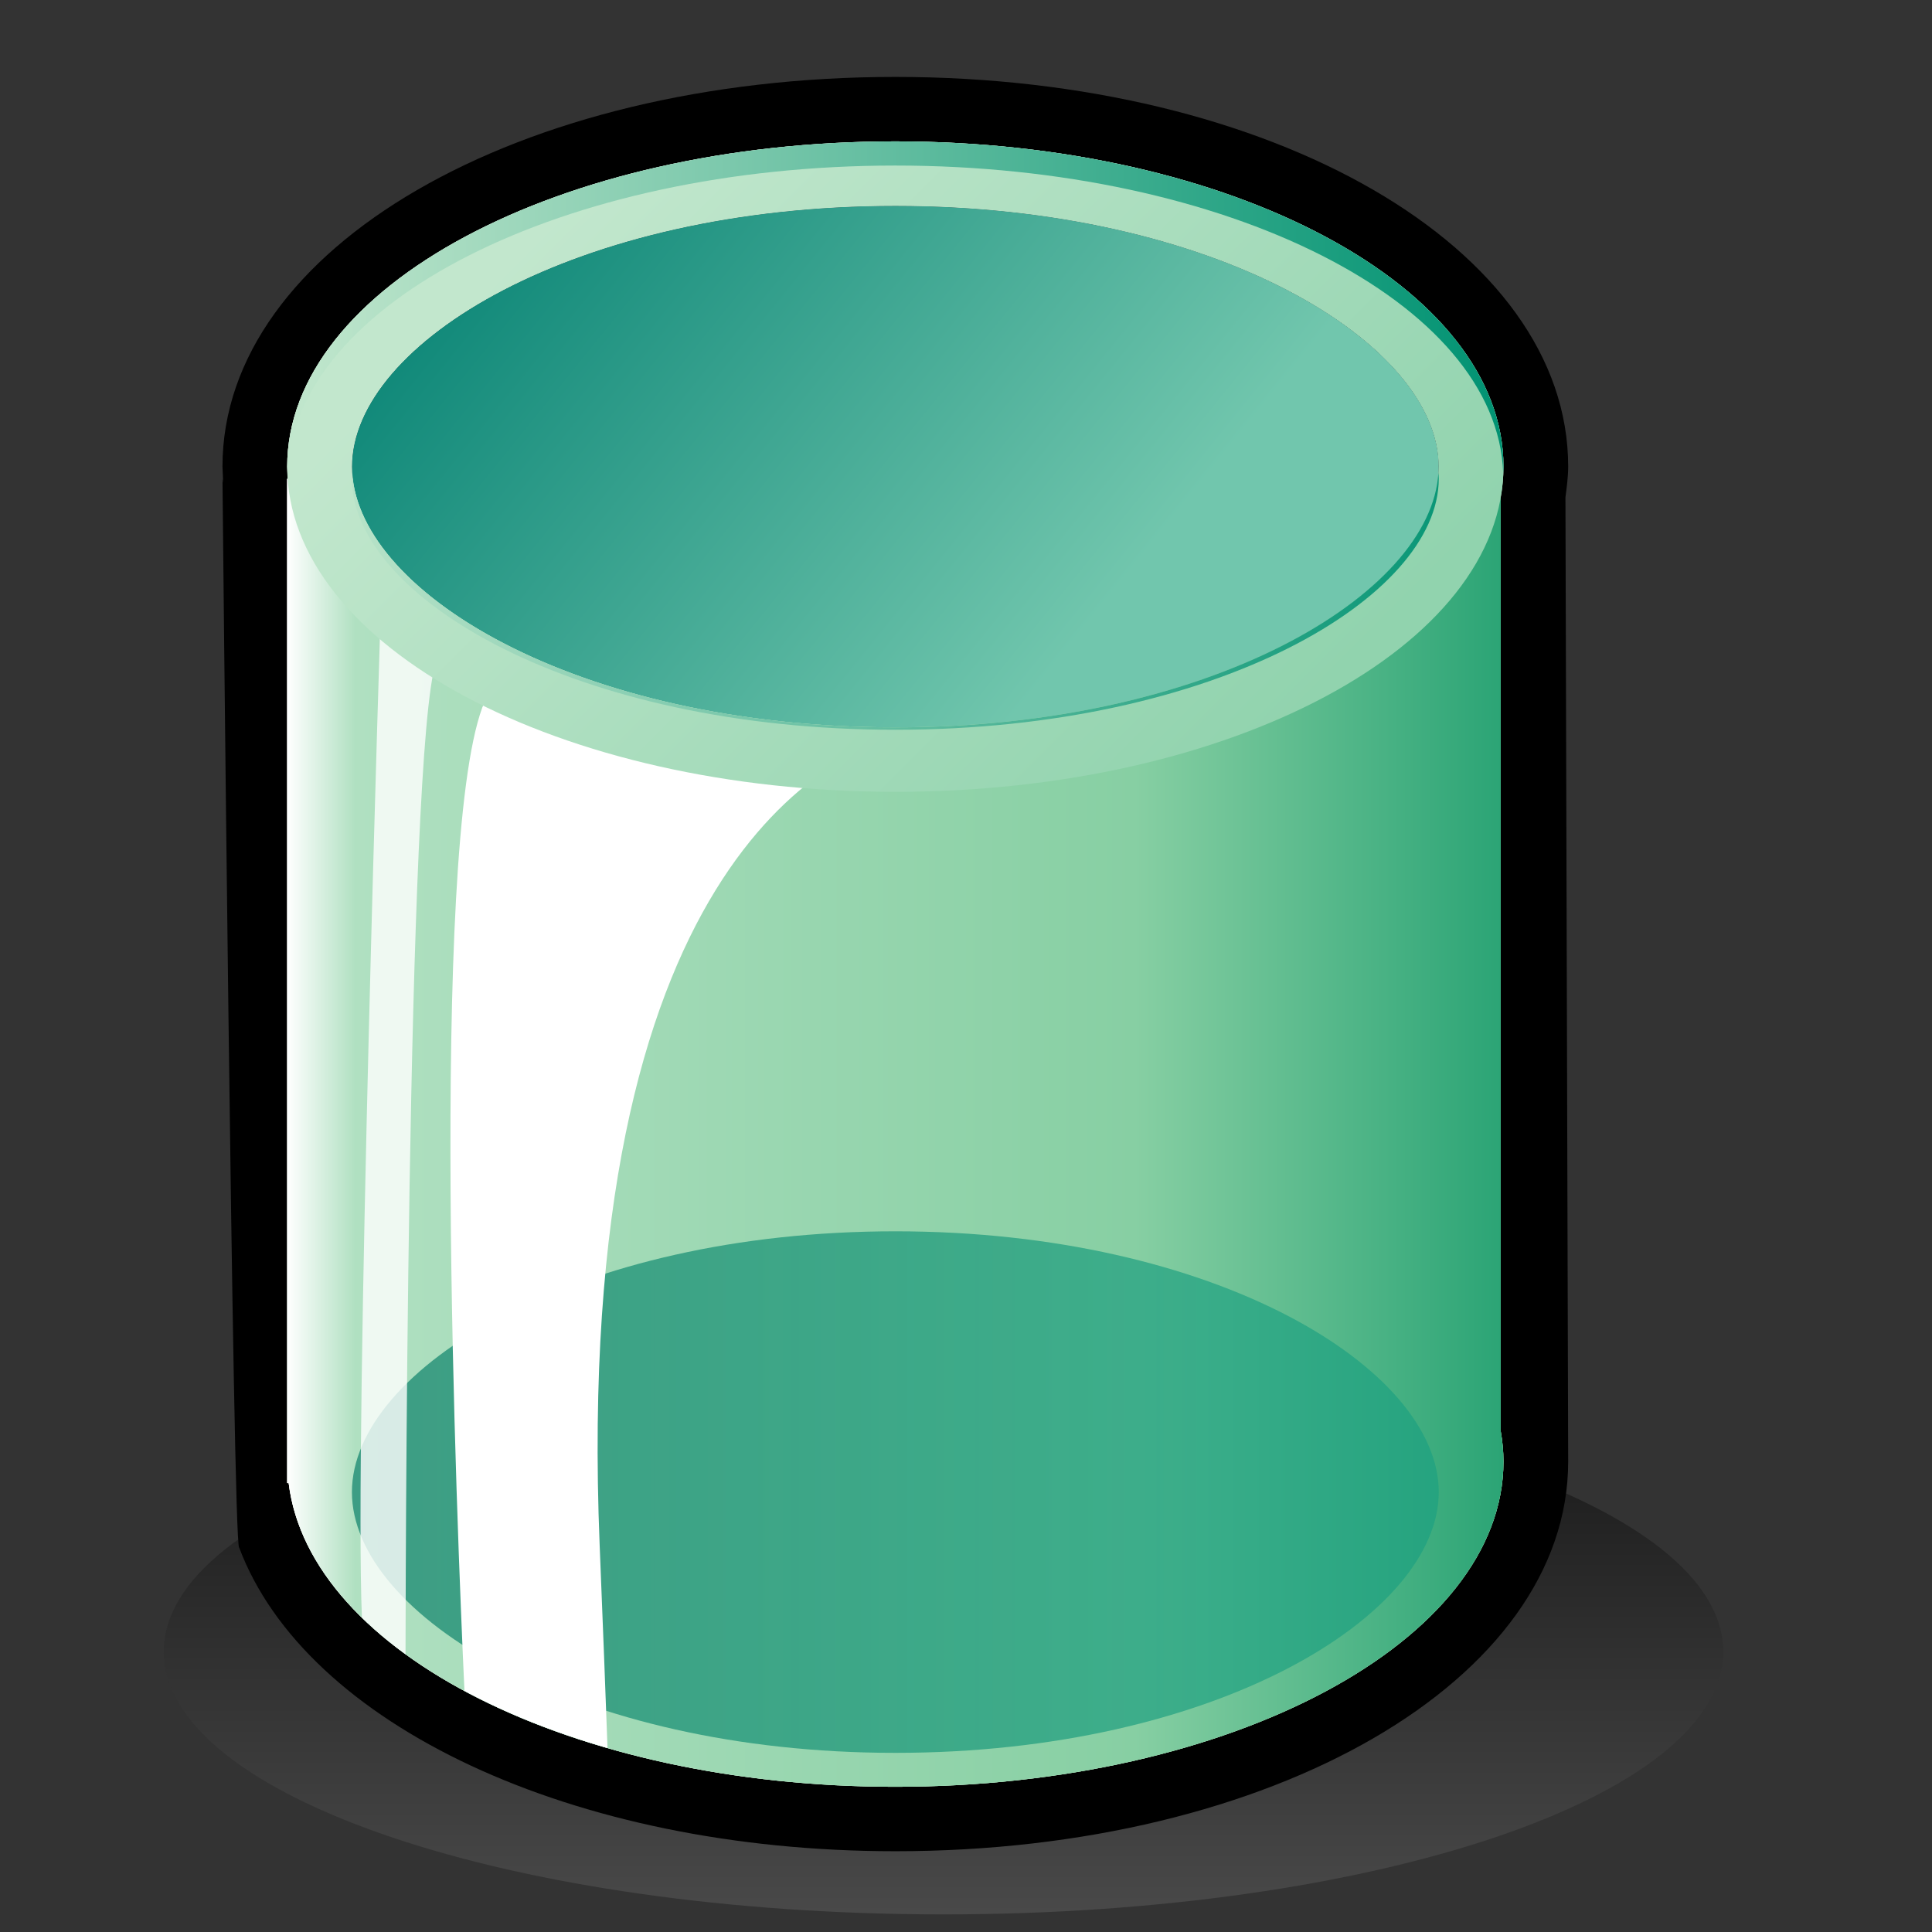 <?xml version="1.0" encoding="UTF-8" standalone="no"?>
<!DOCTYPE svg PUBLIC "-//W3C//DTD SVG 20010904//EN"
"http://www.w3.org/TR/2001/REC-SVG-20010904/DTD/svg10.dtd">
<!-- Created with Sodipodi ("http://www.sodipodi.com/") -->
<svg
   i:viewOrigin="178 524"
   i:rulerOrigin="-178 -268"
   i:pageBounds="178 524 434 268"
   width="48pt"
   height="48pt"
   viewBox="0 0 256 256"
   style="overflow:visible;enable-background:new 0 0 256 256"
   xml:space="preserve"
   xmlns="http://www.w3.org/2000/svg"
   xmlns:ns="&amp;ns_vars;"
   xmlns:i="&amp;ns_ai;"
   xmlns:xml="http://www.w3.org/XML/1998/namespace"
   xmlns:sodipodi="http://sodipodi.sourceforge.net/DTD/sodipodi-0.dtd"
   xmlns:xlink="http://www.w3.org/1999/xlink"
   id="svg153"
   sodipodi:version="0.32pre"
   sodipodi:docname="/home/cschalle/gnome-themes-extras/Lush/icons/scalable/filesystems/gnome-fs-trash-empty.svg"
   sodipodi:docbase="/home/cschalle/gnome-themes-extras/Lush/icons/scalable/filesystems">
  <rect x="0" y="0" width="256" height="256" fill="#333333" stroke="none"/>
  <defs
     id="defs225" />
  <sodipodi:namedview
     id="base" />
  <g
     id="Layer_2"
     i:layer="yes"
     i:editable="no"
     i:dimmedPercent="50"
     i:rgbTrio="#FFFF4F004F00"
     style="stroke:#000000;">
    <path
       i:knockout="Off"
       style="opacity:0.36;fill:none;stroke:none;"
       d="M256,256H0V0h256V256z"
       id="path156" />
  </g>
  <g
     id="Layer_1"
     i:layer="yes"
     i:dimmedPercent="50"
     i:rgbTrio="#4F008000FFFF"
     style="stroke:#000000;">
    <linearGradient
       id="XMLID_1_"
       gradientUnits="userSpaceOnUse"
       x1="125.017"
       y1="198.446"
       x2="125.017"
       y2="274.311">
      <stop
         offset="0"
         style="stop-color:#000000"
         id="stop159" />
      <stop
         offset="1"
         style="stop-color:#999999"
         id="stop160" />
    </linearGradient>
    <path
       i:knockout="Off"
       style="opacity:0.36;fill:url(#XMLID_1_);stroke:none;"
       d="M21.702,218.854c0,19.227,46.256,34.813,103.317,34.813    c57.059,0,103.314-15.586,103.314-34.813c0-19.228-46.256-34.813-103.314-34.813C67.958,184.041,21.702,199.627,21.702,218.854z"
       id="path164" />
  </g>
  <g
     id="Layer_3"
     i:layer="yes"
     i:dimmedPercent="50"
     i:rgbTrio="#4F00FFFF4F00"
     style="stroke:#000000;">
    <path
       i:knockout="Off"
       style="stroke:none;"
       d="M29.479,61.826l0.093,2.155l-0.093-0.531c0,0,1.366,141.606,2.21,141.606    c8.778,23.388,44.069,40.241,86.946,40.241c49.995,0,89.157-22.678,89.157-51.63c0-1.471-0.362-127.677-0.362-127.769    c0.181-1.375,0.362-2.755,0.362-4.074c0-28.952-39.162-51.631-89.157-51.631C68.642,10.194,29.479,32.874,29.479,61.826z     M118.636,35.812c31.843,0,52.397,10.337,60.037,19.098c-18.184,0-101.887,0-120.071,0    C66.241,46.149,86.795,35.812,118.636,35.812z"
       id="path166" />
    <linearGradient
       id="XMLID_2_"
       gradientUnits="userSpaceOnUse"
       x1="54.616"
       y1="63.859"
       x2="186.275"
       y2="195.518">
      <stop
         offset="0"
         style="stop-color:#FFFFFF"
         id="stop168" />
      <stop
         offset="1"
         style="stop-color:#A3DAAF"
         id="stop169" />
    </linearGradient>
    <path
       i:knockout="Off"
       style="fill:url(#XMLID_2_);stroke:none;"
       d="M198.854,65.854c0.233-1.328,0.364-2.669,0.364-4.029    c0-23.799-36.078-43.093-80.582-43.093c-44.503,0-80.58,19.294-80.58,43.093c0,0.546,0.039,1.084,0.078,1.625h-0.078v133.064    h0.195c2.744,22.469,37.674,40.245,80.384,40.245c44.504,0,80.582-19.295,80.582-43.092c0-1.359-0.131-2.702-0.364-4.027V65.854z     M46.632,61.826c0-16.344,29.572-34.553,72.003-34.553c42.436,0,72.008,18.208,72.008,34.553c0,0.54-0.038,1.081-0.104,1.625    H46.732C46.668,62.907,46.632,62.365,46.632,61.826z"
       id="path173" />
    <linearGradient
       id="XMLID_3_"
       gradientUnits="userSpaceOnUse"
       x1="38.056"
       y1="150.106"
       x2="199.218"
       y2="150.106">
      <stop
         offset="0"
         style="stop-color:#FFFFFF"
         id="stop175" />
      <stop
         offset="1"
         style="stop-color:#A3DAAF"
         id="stop176" />
    </linearGradient>
    <path
       i:knockout="Off"
       style="fill:url(#XMLID_3_);stroke:none;"
       d="M198.854,189.641V63.45H38.056v133.064h0.195c2.744,22.469,37.674,40.245,80.384,40.245    c44.504,0,80.582-19.295,80.582-43.092C199.218,192.309,199.087,190.966,198.854,189.641z"
       id="path180" />
    <linearGradient
       id="XMLID_4_"
       gradientUnits="userSpaceOnUse"
       x1="38.056"
       y1="150.106"
       x2="199.218"
       y2="150.106">
      <stop
         offset="0"
         style="stop-color:#FFFFFF"
         id="stop182" />
      <stop
         offset="0.056"
         style="stop-color:#B0E0C1"
         id="stop183" />
      <stop
         offset="0.697"
         style="stop-color:#87CFA3"
         id="stop184" />
      <stop
         offset="1"
         style="stop-color:#2BA475"
         id="stop185" />
    </linearGradient>
    <path
       i:knockout="Off"
       style="fill:url(#XMLID_4_);stroke:none;"
       d="M198.854,189.641V63.45H38.056v133.064h0.195c2.744,22.469,37.674,40.245,80.384,40.245    c44.504,0,80.582-19.295,80.582-43.092C199.218,192.309,199.087,190.966,198.854,189.641z"
       id="path193" />
    <linearGradient
       id="XMLID_5_"
       gradientUnits="userSpaceOnUse"
       x1="144.402"
       y1="82.636"
       x2="59.705"
       y2="14.227">
      <stop
         offset="0"
         style="stop-color:#71C6AD"
         id="stop195" />
      <stop
         offset="1"
         style="stop-color:#017F71"
         id="stop196" />
    </linearGradient>
    <path
       i:knockout="Off"
       style="fill:url(#XMLID_5_);stroke:none;"
       d="M46.632,61.826c0,16.345,29.572,34.554,72.003,34.554    c42.436,0,72.008-18.209,72.008-34.554c0-16.344-29.572-34.553-72.008-34.553C76.204,27.273,46.632,45.481,46.632,61.826z"
       id="path200" />
    <linearGradient
       id="XMLID_6_"
       gradientUnits="userSpaceOnUse"
       x1="158.63"
       y1="197.709"
       x2="27.163"
       y2="197.709">
      <stop
         offset="0"
         style="stop-color:#1B9F80"
         id="stop202" />
      <stop
         offset="1"
         style="stop-color:#017660"
         id="stop203" />
    </linearGradient>
    <path
       i:knockout="Off"
       style="opacity:0.67;fill:url(#XMLID_6_);stroke:none;"
       d="M46.632,197.709c0,16.344,29.572,34.554,72.003,34.554    c42.436,0,72.008-18.21,72.008-34.554c0-16.345-29.572-34.554-72.008-34.554C76.204,163.155,46.632,181.364,46.632,197.709z"
       id="path207" />
    <path
       i:knockout="Off"
       style="fill:#FFFFFF;stroke:none;"
       d="M120.604,96.888l2.805-0.493C123.41,96.395,122.364,96.456,120.604,96.888z     M120.604,96.888l-15.418,2.709H95.002c0,0-26.8-16.544-31.088-5.87c-7.059,19.21-3.376,108.746-2.371,130.328    c5.567,2.995,11.95,5.551,18.957,7.566c-0.262-7.243-0.605-16.113-1.042-26.884C75.799,114.577,110.372,99.401,120.604,96.888z"
       id="path208" />
    <path
       i:knockout="Off"
       style="opacity:0.8;fill:#FFFFFF;stroke:none;"
       d="M50.515,78.783c0,0-3.588,111.622-2.558,135.564c1.729,1.686,3.655,3.308,5.777,4.848    c0.03-18.918,0.391-134.367,4.82-132.406C63.378,88.922,50.515,78.783,50.515,78.783z"
       id="path209" />
    <linearGradient
       id="XMLID_7_"
       gradientUnits="userSpaceOnUse"
       x1="79.37"
       y1="22.559"
       x2="161.7"
       y2="104.888">
      <stop
         offset="0"
         style="stop-color:#C2E7CD"
         id="stop211" />
      <stop
         offset="1"
         style="stop-color:#91D3AE"
         id="stop212" />
    </linearGradient>
    <path
       i:knockout="Off"
       style="fill:url(#XMLID_7_);stroke:none;"
       d="M118.636,18.732c-44.503,0-80.58,19.294-80.58,43.093c0,23.8,36.077,43.094,80.58,43.094    c44.504,0,80.582-19.294,80.582-43.094C199.218,38.026,163.14,18.732,118.636,18.732z M118.636,96.38    c-42.432,0-72.003-18.209-72.003-34.554c0-16.344,29.572-34.553,72.003-34.553c42.436,0,72.008,18.208,72.008,34.553    C190.644,78.17,161.071,96.38,118.636,96.38z"
       id="path216" />
    <linearGradient
       id="XMLID_8_"
       gradientUnits="userSpaceOnUse"
       x1="38.056"
       y1="57.715"
       x2="199.218"
       y2="57.715">
      <stop
         offset="0"
         style="stop-color:#C2E7CD"
         id="stop218" />
      <stop
         offset="1"
         style="stop-color:#009272"
         id="stop219" />
    </linearGradient>
    <path
       i:knockout="Off"
       style="fill:url(#XMLID_8_);stroke:none;"
       d="M118.636,21.936c43.995,0,79.728,18.154,80.544,40.706    c0.008-0.271,0.038-0.542,0.038-0.816c0-23.799-36.078-43.093-80.582-43.093c-44.503,0-80.58,19.294-80.58,43.093    c0,0.273,0.029,0.545,0.039,0.816C38.911,40.09,74.646,21.936,118.636,21.936z M190.644,63.428c0-0.262-0.029-0.523-0.047-0.786    c-0.96,16.128-30.228,33.738-71.961,33.738c-41.728,0-70.998-17.61-71.958-33.738c-0.017,0.263-0.045,0.524-0.045,0.786    c0,15.736,29.572,33.269,72.003,33.269C161.071,96.697,190.644,79.164,190.644,63.428z"
       id="path223" />
  </g>
</svg>
